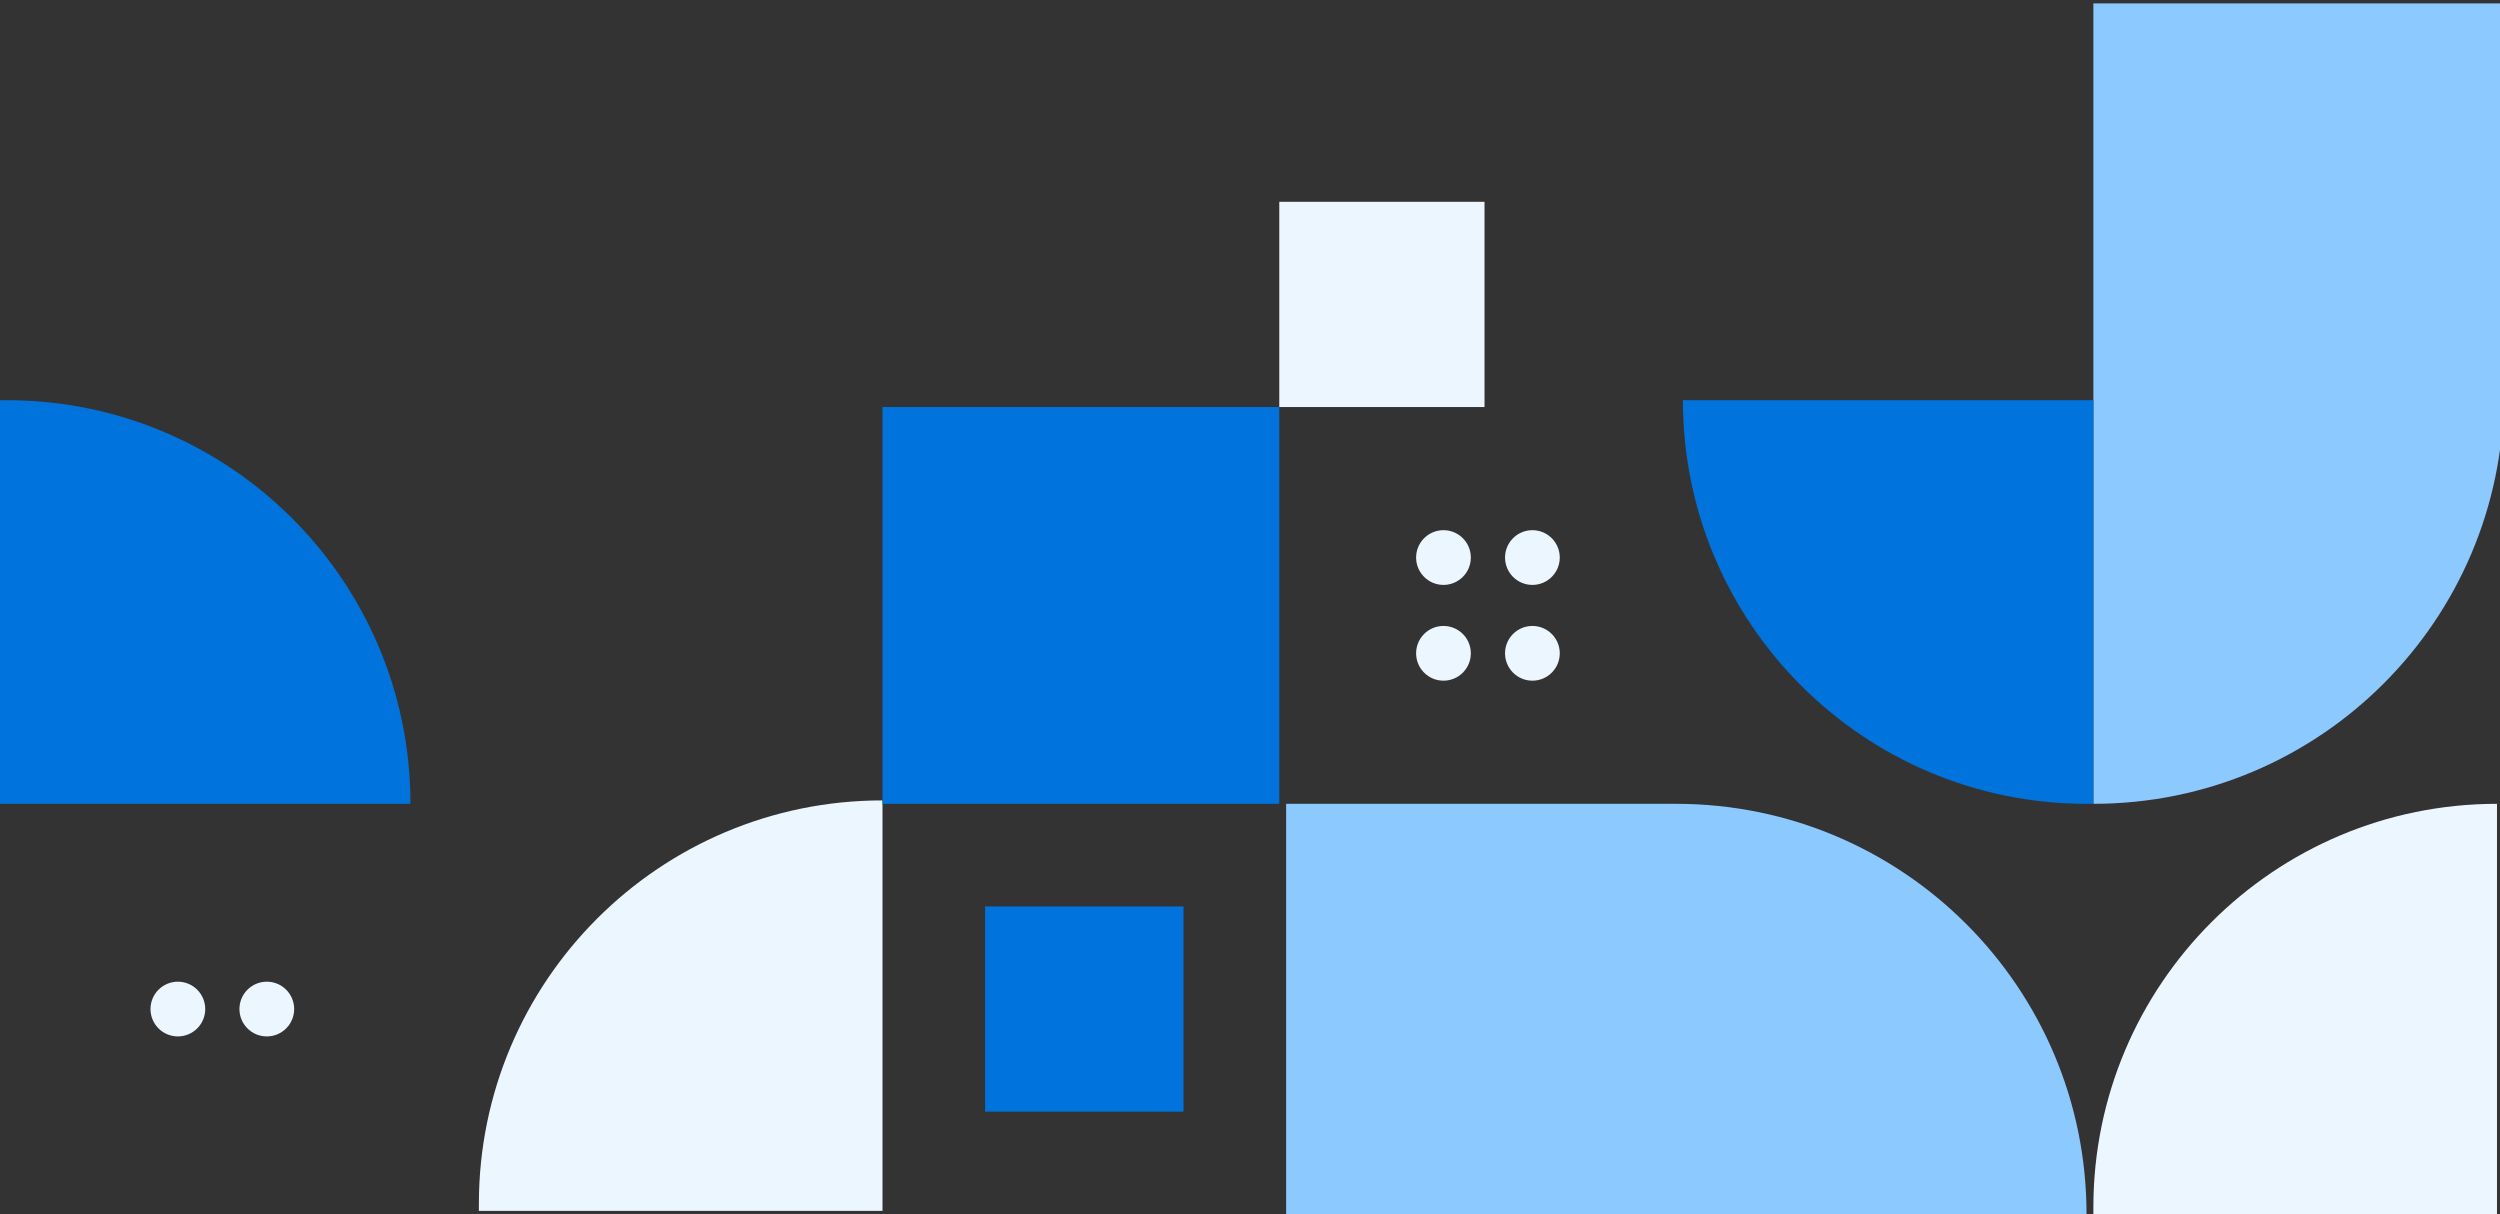 <svg width="280" height="136" viewBox="0 0 280 136" fill="none" xmlns="http://www.w3.org/2000/svg">
<rect x="0" y="0" width="280" height="136" fill="#333333" stroke="none"/>
<path d="M234.458 90.028C259.847 90.028 280.43 69.446 280.43 44.056V0.382H234.458V90.028Z" fill="#8CC9FF"/>
<path d="M233.691 136C233.691 110.61 213.109 90.028 187.719 90.028L144.046 90.028L144.046 136L233.691 136Z" fill="#8CC9FF"/>
<path d="M234.458 90.028H233.691C208.725 90.028 188.485 69.789 188.485 44.822H234.458V90.028Z" fill="#0073DC"/>
<path d="M0 44.822L0.766 44.822C25.733 44.822 45.972 65.061 45.972 90.028L7.90404e-06 90.028L0 44.822Z" fill="#0073DC"/>
<path d="M53.634 135.617L53.634 134.851C53.634 109.884 73.874 89.645 98.84 89.645L98.84 135.617L53.634 135.617Z" fill="#ECF6FF"/>
<path d="M234.458 136L234.458 135.234C234.458 110.267 254.697 90.028 279.663 90.028L279.663 136L234.458 136Z" fill="#ECF6FF"/>
<rect width="22.986" height="22.986" transform="matrix(1 0 0 -1 143.28 45.588)" fill="#ECF6FF"/>
<rect width="44.44" height="44.44" transform="matrix(1 0 0 -1 98.84 90.028)" fill="#0073DC"/>
<rect width="22.22" height="22.986" transform="matrix(1 0 0 -1 110.333 124.507)" fill="#0073DC"/>
<circle cx="3.065" cy="3.065" r="3.065" transform="matrix(1 0 0 -1 16.856 116.079)" fill="#ECF6FF"/>
<circle cx="3.065" cy="3.065" r="3.065" transform="matrix(1 0 0 -1 26.817 116.079)" fill="#ECF6FF"/>
<circle cx="3.065" cy="3.065" r="3.065" transform="matrix(1 0 0 -1 168.564 76.236)" fill="#ECF6FF"/>
<circle cx="3.065" cy="3.065" r="3.065" transform="matrix(1 0 0 -1 158.604 76.236)" fill="#ECF6FF"/>
<circle cx="3.065" cy="3.065" r="3.065" transform="matrix(1 0 0 -1 158.604 65.51)" fill="#ECF6FF"/>
<circle cx="3.065" cy="3.065" r="3.065" transform="matrix(1 0 0 -1 168.564 65.51)" fill="#ECF6FF"/>
</svg>
